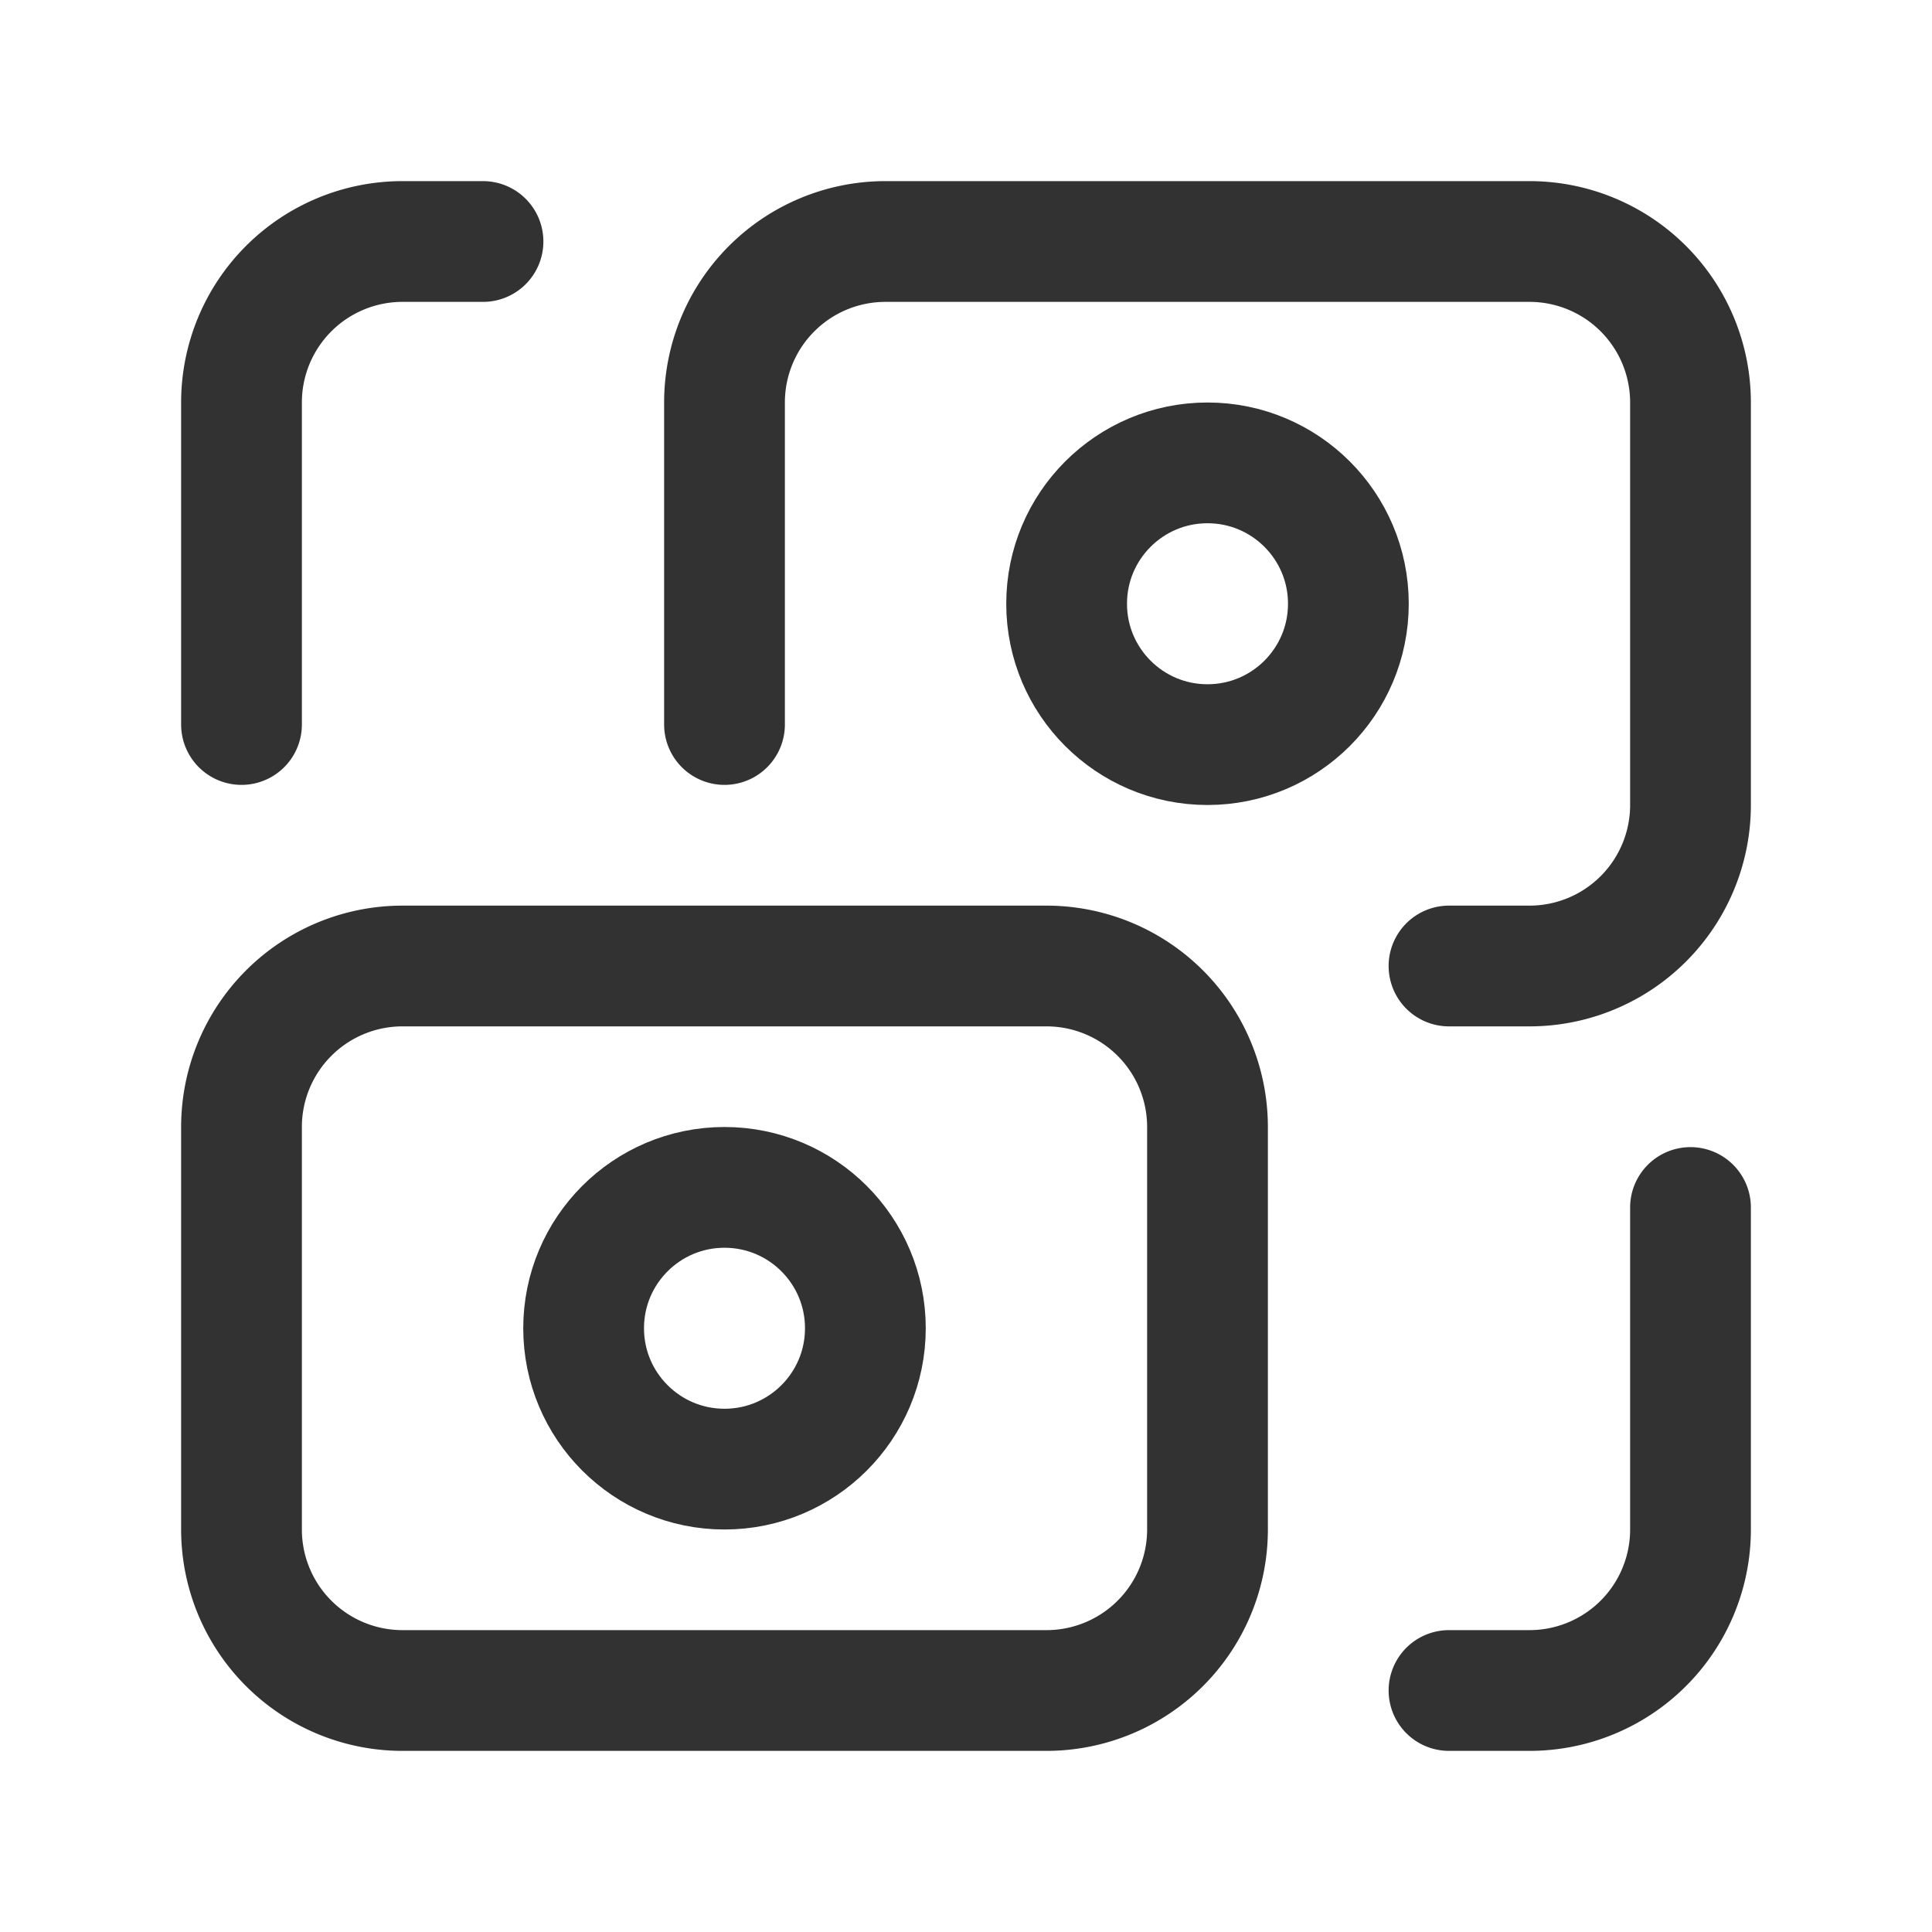 <svg id="Layer_3" data-name="Layer 3" xmlns="http://www.w3.org/2000/svg" viewBox="0 0 24 24"><path d="M24,0H0V24H24Z" fill="none"/><path d="M21,15v4a2,2,0,0,1-2,2H18" fill="none" stroke="#323232" stroke-linecap="round" stroke-linejoin="round" stroke-width="1.5"/><path d="M3,9V5A2,2,0,0,1,5,3H6" fill="none" stroke="#323232" stroke-linecap="round" stroke-linejoin="round" stroke-width="1.5"/><circle cx="9" cy="16.5" r="1.75" fill="none" stroke="#323232" stroke-linecap="round" stroke-linejoin="round" stroke-width="1.5"/><path d="M3,14v5a2,2,0,0,0,2,2h8a2,2,0,0,0,2-2V14a2,2,0,0,0-2-2H5A2,2,0,0,0,3,14Z" fill="none" stroke="#323232" stroke-linecap="round" stroke-linejoin="round" stroke-width="1.5"/><circle cx="15" cy="7.5" r="1.75" fill="none" stroke="#323232" stroke-linecap="round" stroke-linejoin="round" stroke-width="1.5"/><path d="M18,12h1a2,2,0,0,0,2-2V5a2,2,0,0,0-2-2H11A2,2,0,0,0,9,5V9" fill="none" stroke="#323232" stroke-linecap="round" stroke-linejoin="round" stroke-width="1.5"/></svg>